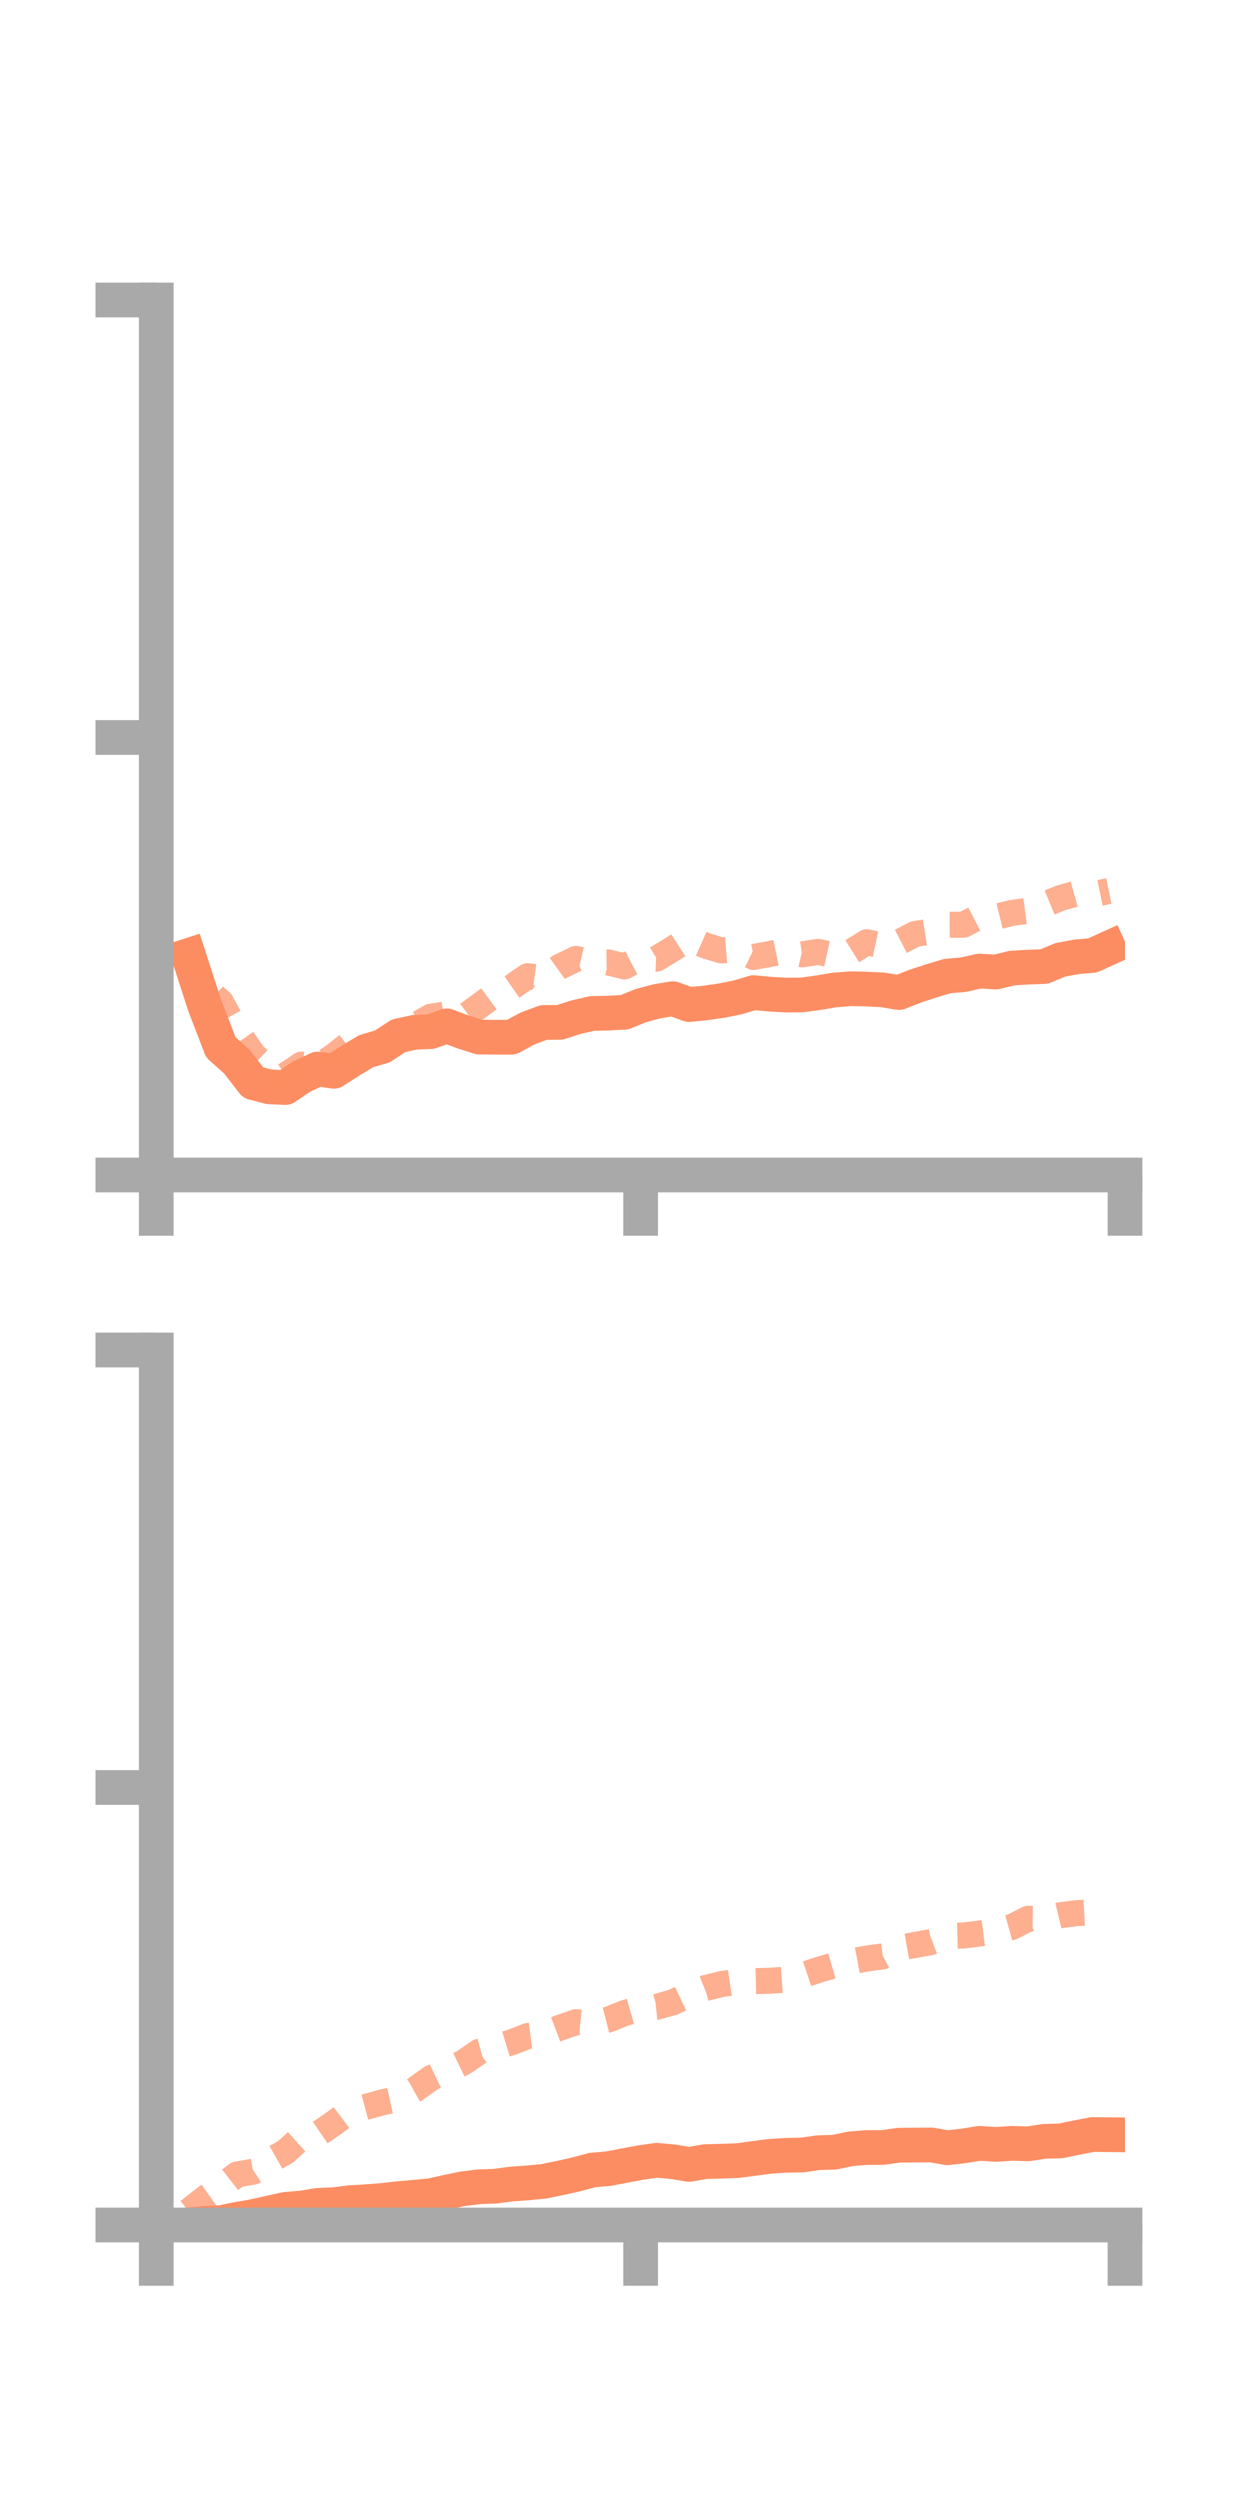 <?xml version="1.0" encoding="utf-8" standalone="no"?>
<!DOCTYPE svg PUBLIC "-//W3C//DTD SVG 1.1//EN"
  "http://www.w3.org/Graphics/SVG/1.1/DTD/svg11.dtd">
<!-- Created with matplotlib (https://matplotlib.org/) -->
<svg height="144pt" version="1.1" viewBox="0 0 72 144" width="72pt" xmlns="http://www.w3.org/2000/svg" xmlns:xlink="http://www.w3.org/1999/xlink">
 <defs>
  <style type="text/css">*{stroke-linecap:butt;stroke-linejoin:round;}</style>
 </defs>
 <g id="figure_1">
  <g id="patch_1">
   <path d="M 0 144 
L 72 144 
L 72 0 
L 0 0 
z
" style="fill:none;"/>
  </g>
  <g id="axes_1">
   <g id="patch_2">
    <path d="M 9 67.68 
L 64.8 67.68 
L 64.8 17.28 
L 9 17.28 
z
" style="fill:none;"/>
   </g>
   <g id="matplotlib.axis_1">
    <g id="xtick_1">
     <g id="line2d_1">
      <defs>
       <path d="M 0 0 
L 0 3.5 
" id="mc7c88a615a" style="stroke:#a9a9a9;stroke-width:2;"/>
      </defs>
      <g>
       <use style="fill:#a9a9a9;stroke:#a9a9a9;stroke-width:2;" x="9" xlink:href="#mc7c88a615a" y="67.68"/>
      </g>
     </g>
    </g>
    <g id="xtick_2">
     <g id="line2d_2">
      <g>
       <use style="fill:#a9a9a9;stroke:#a9a9a9;stroke-width:2;" x="36.9" xlink:href="#mc7c88a615a" y="67.68"/>
      </g>
     </g>
    </g>
    <g id="xtick_3">
     <g id="line2d_3">
      <g>
       <use style="fill:#a9a9a9;stroke:#a9a9a9;stroke-width:2;" x="64.8" xlink:href="#mc7c88a615a" y="67.68"/>
      </g>
     </g>
    </g>
   </g>
   <g id="matplotlib.axis_2">
    <g id="ytick_1">
     <g id="line2d_4">
      <defs>
       <path d="M 0 0 
L -3.5 0 
" id="m631dea7ba2" style="stroke:#a9a9a9;stroke-width:2;"/>
      </defs>
      <g>
       <use style="fill:#a9a9a9;stroke:#a9a9a9;stroke-width:2;" x="9" xlink:href="#m631dea7ba2" y="67.68"/>
      </g>
     </g>
    </g>
    <g id="ytick_2">
     <g id="line2d_5">
      <g>
       <use style="fill:#a9a9a9;stroke:#a9a9a9;stroke-width:2;" x="9" xlink:href="#m631dea7ba2" y="42.48"/>
      </g>
     </g>
    </g>
    <g id="ytick_3">
     <g id="line2d_6">
      <g>
       <use style="fill:#a9a9a9;stroke:#a9a9a9;stroke-width:2;" x="9" xlink:href="#m631dea7ba2" y="17.28"/>
      </g>
     </g>
    </g>
   </g>
   <g id="line2d_7">
    <path clip-path="url(#pd5da97922d)" d="M 10.86 55.039 
L 11.79 57.91 
L 12.72 60.326 
L 13.65 61.154 
L 14.58 62.362 
L 15.51 62.601 
L 16.44 62.643 
L 17.37 62.011 
L 18.3 61.577 
L 19.23 61.706 
L 20.16 61.109 
L 21.09 60.548 
L 22.02 60.277 
L 22.95 59.664 
L 23.88 59.46 
L 24.81 59.423 
L 25.74 59.091 
L 26.67 59.439 
L 27.6 59.734 
L 28.53 59.744 
L 29.46 59.745 
L 30.39 59.24 
L 31.32 58.893 
L 32.25 58.888 
L 33.18 58.59 
L 34.11 58.374 
L 35.04 58.357 
L 35.97 58.306 
L 36.9 57.928 
L 37.83 57.677 
L 38.76 57.525 
L 39.69 57.863 
L 40.62 57.771 
L 41.55 57.638 
L 42.48 57.453 
L 43.41 57.175 
L 44.34 57.263 
L 45.27 57.316 
L 46.2 57.309 
L 47.13 57.181 
L 48.06 57.025 
L 48.99 56.95 
L 49.92 56.971 
L 50.85 57.018 
L 51.78 57.173 
L 52.71 56.805 
L 53.64 56.501 
L 54.57 56.221 
L 55.5 56.141 
L 56.43 55.933 
L 57.36 55.989 
L 58.29 55.762 
L 59.22 55.708 
L 60.15 55.672 
L 61.08 55.285 
L 62.01 55.113 
L 62.94 55.031 
L 63.87 54.608 
" style="fill:none;stroke:#fc8d62;stroke-linecap:square;stroke-width:2;"/>
   </g>
   <g id="line2d_8">
    <path clip-path="url(#pd5da97922d)" d="M 10.86 54.819 
L 11.79 56.877 
L 12.72 57.716 
L 13.65 59.405 
L 14.58 60.74 
L 15.51 61.61 
L 16.44 61.941 
L 17.37 61.321 
L 18.3 61.449 
L 19.23 60.83 
L 20.16 60.094 
L 21.09 60.083 
L 22.02 60.126 
L 22.95 59.703 
L 23.88 59.102 
L 24.81 58.563 
L 25.74 58.42 
L 26.67 58.635 
L 27.6 57.946 
L 28.53 57.266 
L 29.46 56.871 
L 30.39 56.226 
L 31.32 56.35 
L 32.25 55.681 
L 33.18 55.233 
L 34.11 55.451 
L 35.04 55.435 
L 35.97 55.666 
L 36.9 55.175 
L 37.83 55.216 
L 38.76 54.648 
L 39.69 54.05 
L 40.62 54.462 
L 41.55 54.745 
L 42.48 54.672 
L 43.41 55.122 
L 44.34 54.951 
L 45.27 54.758 
L 46.2 54.972 
L 47.13 54.828 
L 48.06 55.033 
L 48.99 54.855 
L 49.92 54.273 
L 50.85 54.468 
L 51.78 54.278 
L 52.71 53.797 
L 53.64 53.65 
L 54.57 53.27 
L 55.5 53.265 
L 56.43 52.782 
L 57.36 52.814 
L 58.29 52.583 
L 59.22 52.462 
L 60.15 52.11 
L 61.08 51.727 
L 62.01 51.465 
L 62.94 51.513 
L 63.87 51.323 
" style="fill:none;stroke:#fc8d62;stroke-dasharray:1.5,1.5;stroke-dashoffset:0;stroke-opacity:0.7;stroke-width:1.5;"/>
   </g>
   <g id="patch_3">
    <path d="M 9 67.68 
L 9 17.28 
" style="fill:none;stroke:#a9a9a9;stroke-linecap:square;stroke-linejoin:miter;stroke-width:2;"/>
   </g>
   <g id="patch_4">
    <path d="M 64.8 67.68 
L 64.8 17.28 
" style="fill:none;"/>
   </g>
   <g id="patch_5">
    <path d="M 9 67.68 
L 64.8 67.68 
" style="fill:none;stroke:#a9a9a9;stroke-linecap:square;stroke-linejoin:miter;stroke-width:2;"/>
   </g>
   <g id="patch_6">
    <path d="M 9 17.28 
L 64.8 17.28 
" style="fill:none;"/>
   </g>
  </g>
  <g id="axes_2">
   <g id="patch_7">
    <path d="M 9 128.16 
L 64.8 128.16 
L 64.8 77.76 
L 9 77.76 
z
" style="fill:none;"/>
   </g>
   <g id="matplotlib.axis_3">
    <g id="xtick_4">
     <g id="line2d_9">
      <g>
       <use style="fill:#a9a9a9;stroke:#a9a9a9;stroke-width:2;" x="9" xlink:href="#mc7c88a615a" y="128.16"/>
      </g>
     </g>
    </g>
    <g id="xtick_5">
     <g id="line2d_10">
      <g>
       <use style="fill:#a9a9a9;stroke:#a9a9a9;stroke-width:2;" x="36.9" xlink:href="#mc7c88a615a" y="128.16"/>
      </g>
     </g>
    </g>
    <g id="xtick_6">
     <g id="line2d_11">
      <g>
       <use style="fill:#a9a9a9;stroke:#a9a9a9;stroke-width:2;" x="64.8" xlink:href="#mc7c88a615a" y="128.16"/>
      </g>
     </g>
    </g>
   </g>
   <g id="matplotlib.axis_4">
    <g id="ytick_4">
     <g id="line2d_12">
      <g>
       <use style="fill:#a9a9a9;stroke:#a9a9a9;stroke-width:2;" x="9" xlink:href="#m631dea7ba2" y="128.16"/>
      </g>
     </g>
    </g>
    <g id="ytick_5">
     <g id="line2d_13">
      <g>
       <use style="fill:#a9a9a9;stroke:#a9a9a9;stroke-width:2;" x="9" xlink:href="#m631dea7ba2" y="102.96"/>
      </g>
     </g>
    </g>
    <g id="ytick_6">
     <g id="line2d_14">
      <g>
       <use style="fill:#a9a9a9;stroke:#a9a9a9;stroke-width:2;" x="9" xlink:href="#m631dea7ba2" y="77.76"/>
      </g>
     </g>
    </g>
   </g>
   <g id="line2d_15">
    <path clip-path="url(#p5e643d292e)" d="M 10.86 128.152 
L 11.79 128.068 
L 12.72 128.026 
L 13.65 127.836 
L 14.58 127.674 
L 15.51 127.469 
L 16.44 127.26 
L 17.37 127.183 
L 18.3 127.029 
L 19.23 126.99 
L 20.16 126.874 
L 21.09 126.818 
L 22.02 126.746 
L 22.95 126.64 
L 23.88 126.56 
L 24.81 126.472 
L 25.74 126.265 
L 26.67 126.072 
L 27.6 125.957 
L 28.53 125.925 
L 29.46 125.801 
L 30.39 125.736 
L 31.32 125.645 
L 32.25 125.455 
L 33.18 125.247 
L 34.11 124.996 
L 35.04 124.915 
L 35.97 124.737 
L 36.9 124.564 
L 37.83 124.434 
L 38.76 124.517 
L 39.69 124.671 
L 40.62 124.509 
L 41.55 124.487 
L 42.48 124.452 
L 43.41 124.33 
L 44.34 124.206 
L 45.27 124.147 
L 46.2 124.128 
L 47.13 123.995 
L 48.06 123.968 
L 48.99 123.772 
L 49.92 123.698 
L 50.85 123.696 
L 51.78 123.564 
L 52.71 123.556 
L 53.64 123.549 
L 54.57 123.712 
L 55.5 123.603 
L 56.43 123.458 
L 57.36 123.518 
L 58.29 123.456 
L 59.22 123.486 
L 60.15 123.341 
L 61.08 123.317 
L 62.01 123.127 
L 62.94 122.947 
L 63.87 122.958 
" style="fill:none;stroke:#fc8d62;stroke-linecap:square;stroke-width:2;"/>
   </g>
   <g id="line2d_16">
    <path clip-path="url(#p5e643d292e)" d="M 10.86 127.367 
L 11.79 126.636 
L 12.72 125.975 
L 13.65 125.25 
L 14.58 125.09 
L 15.51 124.478 
L 16.44 123.95 
L 17.37 123.114 
L 18.3 122.933 
L 19.23 122.298 
L 20.16 121.603 
L 21.09 121.353 
L 22.02 121.096 
L 22.95 120.894 
L 23.88 120.376 
L 24.81 119.706 
L 25.74 119.266 
L 26.67 118.816 
L 27.6 118.177 
L 28.53 117.92 
L 29.46 117.64 
L 30.39 117.276 
L 31.32 117.153 
L 32.25 116.801 
L 33.18 116.476 
L 34.11 116.565 
L 35.04 116.329 
L 35.97 115.954 
L 36.9 115.689 
L 37.83 115.594 
L 38.76 115.332 
L 39.69 114.893 
L 40.62 114.515 
L 41.55 114.286 
L 42.48 114.145 
L 43.41 114.114 
L 44.34 114.093 
L 45.27 114.029 
L 46.2 113.78 
L 47.13 113.471 
L 48.06 113.198 
L 48.99 112.986 
L 49.92 112.811 
L 50.85 112.688 
L 51.78 112.195 
L 52.71 112.031 
L 53.64 111.861 
L 54.57 111.509 
L 55.5 111.485 
L 56.43 111.37 
L 57.36 111.251 
L 58.29 110.992 
L 59.22 110.522 
L 60.15 110.536 
L 61.08 110.316 
L 62.01 110.198 
L 62.94 110.145 
L 63.87 110.12 
" style="fill:none;stroke:#fc8d62;stroke-dasharray:1.5,1.5;stroke-dashoffset:0;stroke-opacity:0.7;stroke-width:1.5;"/>
   </g>
   <g id="patch_8">
    <path d="M 9 128.16 
L 9 77.76 
" style="fill:none;stroke:#a9a9a9;stroke-linecap:square;stroke-linejoin:miter;stroke-width:2;"/>
   </g>
   <g id="patch_9">
    <path d="M 64.8 128.16 
L 64.8 77.76 
" style="fill:none;"/>
   </g>
   <g id="patch_10">
    <path d="M 9 128.16 
L 64.8 128.16 
" style="fill:none;stroke:#a9a9a9;stroke-linecap:square;stroke-linejoin:miter;stroke-width:2;"/>
   </g>
   <g id="patch_11">
    <path d="M 9 77.76 
L 64.8 77.76 
" style="fill:none;"/>
   </g>
  </g>
 </g>
 <defs>
  <clipPath id="pd5da97922d">
   <rect height="50.4" width="55.8" x="9" y="17.28"/>
  </clipPath>
  <clipPath id="p5e643d292e">
   <rect height="50.4" width="55.8" x="9" y="77.76"/>
  </clipPath>
 </defs>
</svg>
